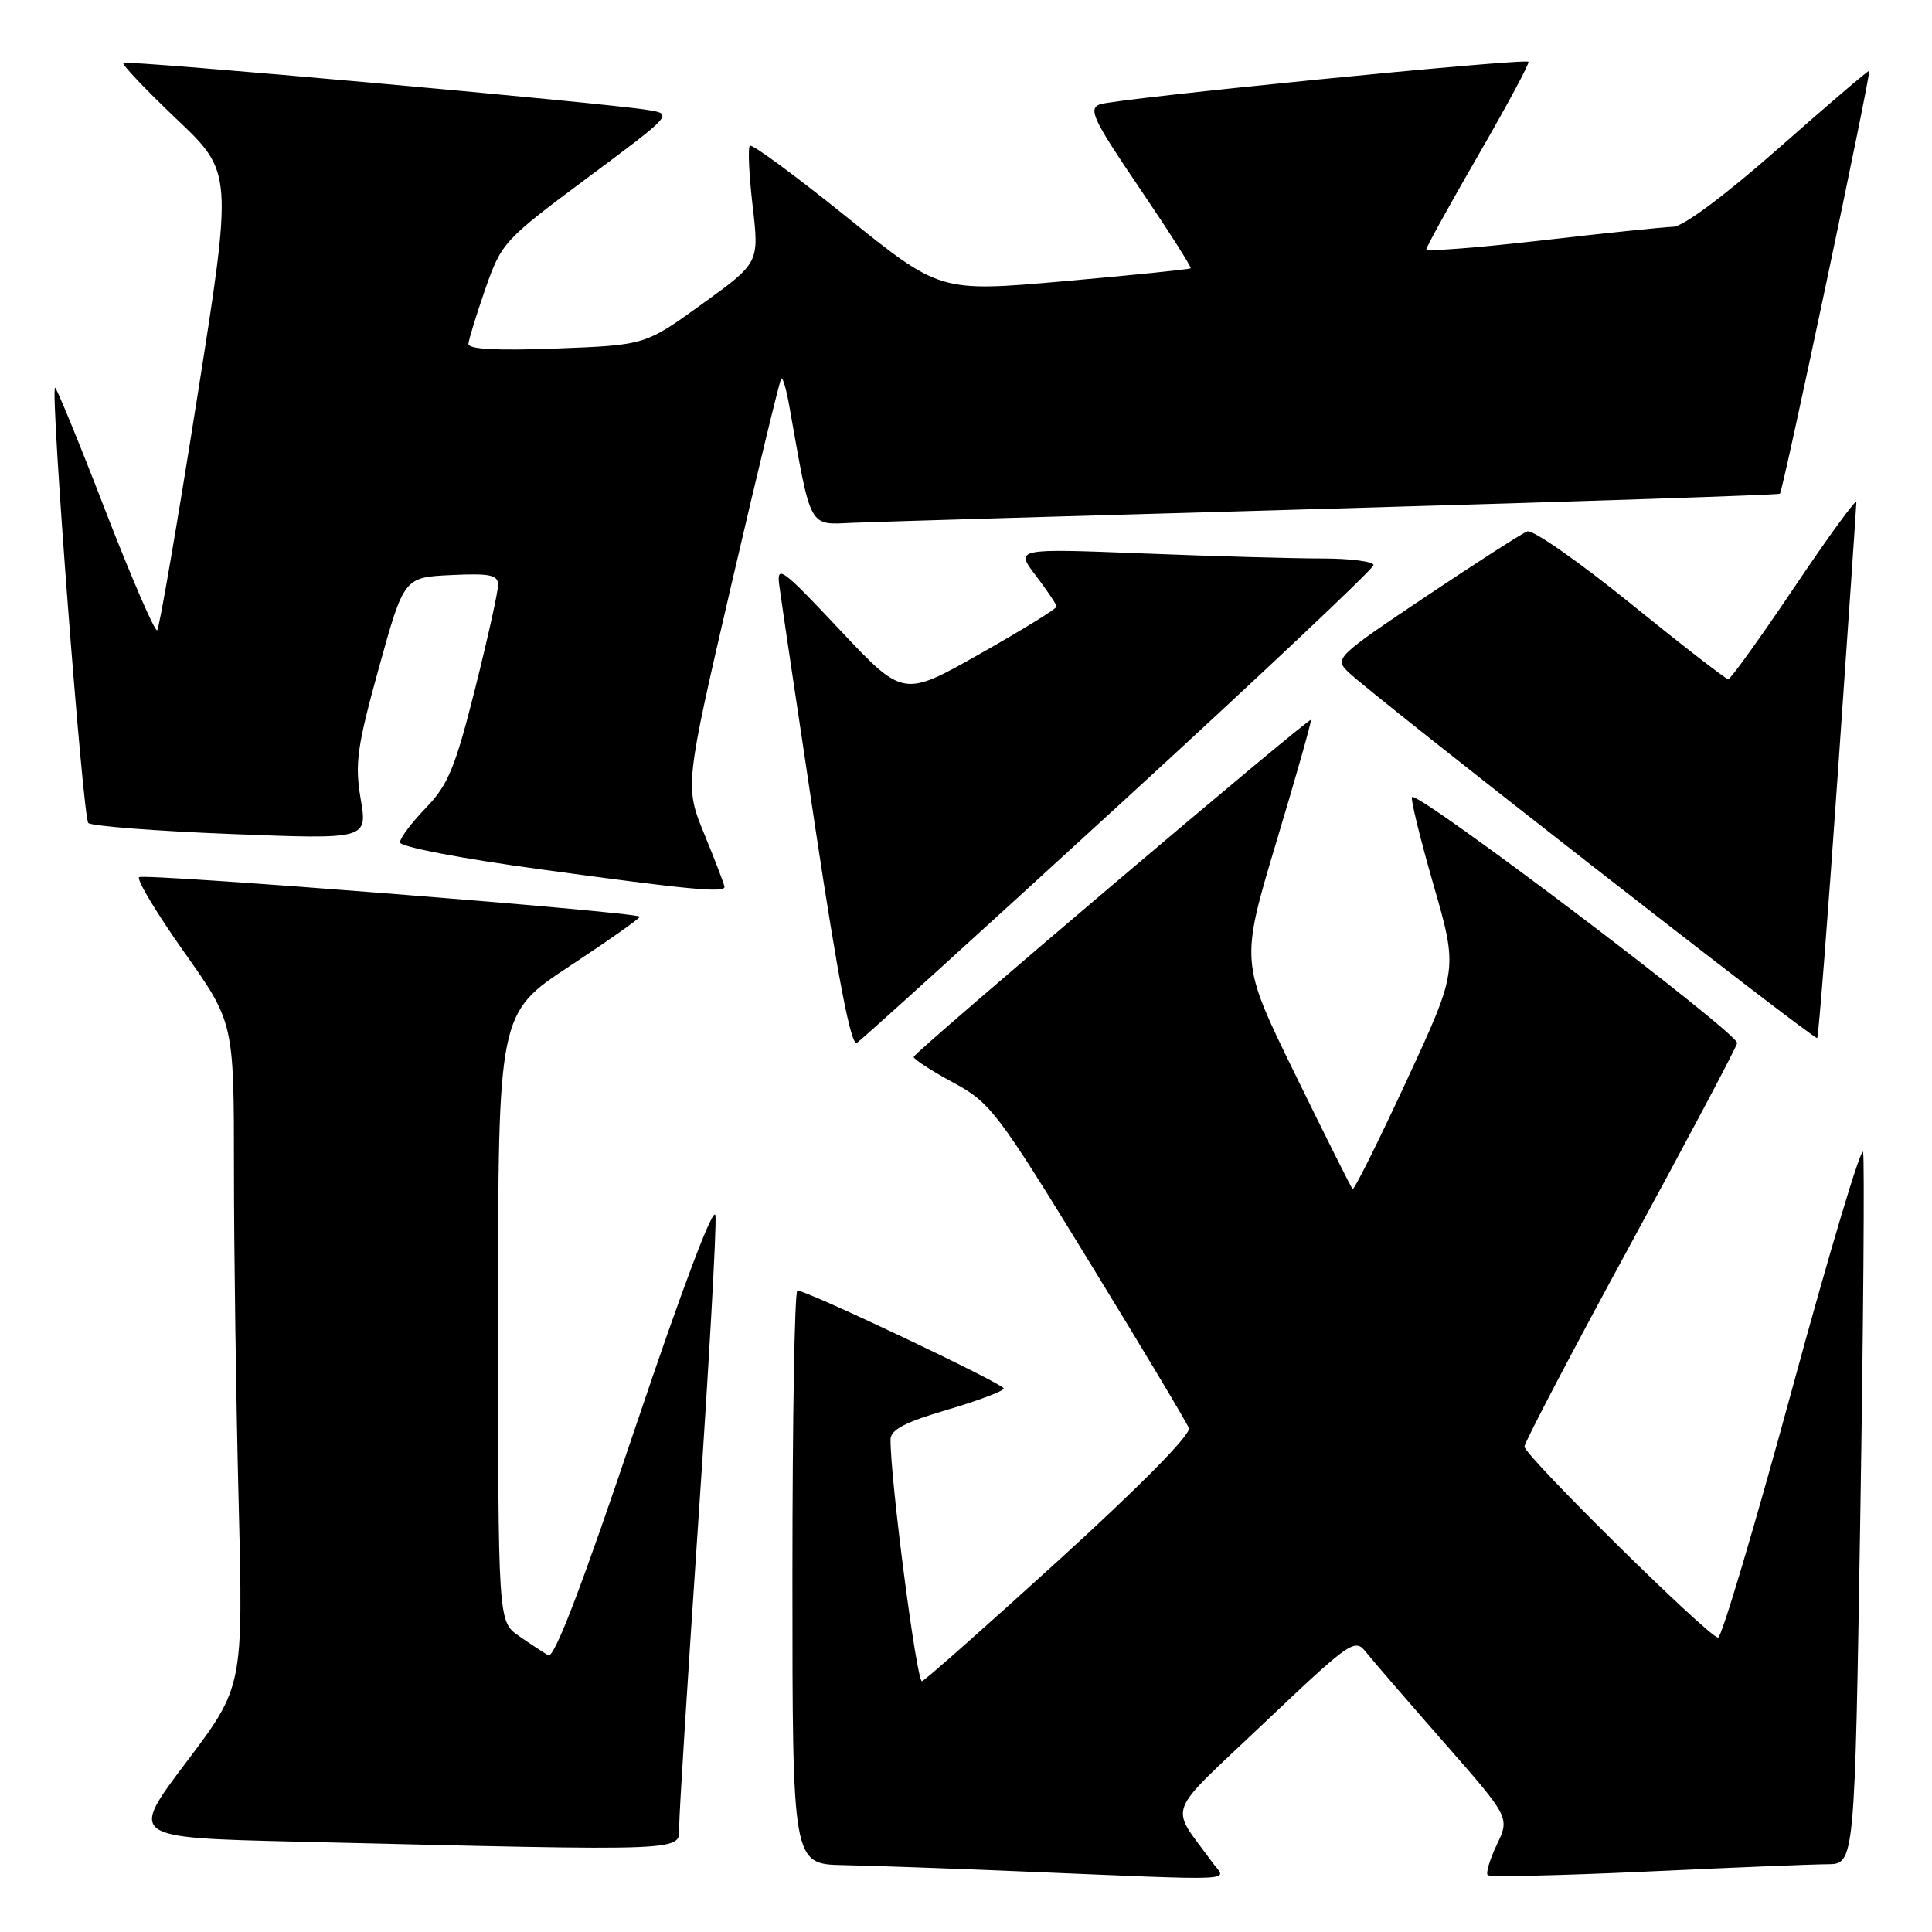 <?xml version="1.0" encoding="UTF-8" standalone="no"?>
<!DOCTYPE svg PUBLIC "-//W3C//DTD SVG 1.1//EN" "http://www.w3.org/Graphics/SVG/1.1/DTD/svg11.dtd" >
<svg xmlns="http://www.w3.org/2000/svg" xmlns:xlink="http://www.w3.org/1999/xlink" version="1.1" viewBox="0 0 256 256">
 <g >
 <path fill="currentColor"
d=" M 160.62 246.75 C 154.94 238.90 154.16 240.98 167.50 228.31 C 178.92 217.47 179.53 217.05 180.98 218.89 C 181.82 219.95 186.45 225.31 191.28 230.82 C 200.05 240.82 200.05 240.82 198.35 244.40 C 197.41 246.37 196.86 248.20 197.13 248.46 C 197.40 248.73 206.82 248.52 218.06 248.00 C 229.30 247.47 240.13 247.03 242.13 247.02 C 245.76 247.00 245.76 247.00 246.50 200.74 C 246.91 175.30 247.07 153.67 246.87 152.67 C 246.67 151.68 242.45 165.74 237.50 183.93 C 232.55 202.11 228.12 216.99 227.66 216.99 C 226.46 217.00 202.00 192.87 202.00 191.68 C 202.00 191.14 208.27 179.17 215.93 165.10 C 223.59 151.02 230.01 138.92 230.18 138.22 C 230.48 137.02 187.97 104.85 187.10 105.61 C 186.88 105.81 188.16 111.04 189.94 117.23 C 193.19 128.50 193.19 128.50 186.38 143.20 C 182.63 151.29 179.41 157.75 179.23 157.56 C 179.04 157.38 175.62 150.54 171.62 142.36 C 164.35 127.50 164.35 127.50 169.13 111.54 C 171.77 102.77 173.82 95.49 173.71 95.38 C 173.40 95.08 121.16 139.40 121.07 140.04 C 121.03 140.33 123.36 141.85 126.25 143.41 C 131.25 146.12 132.10 147.23 144.26 167.07 C 151.28 178.52 157.25 188.49 157.53 189.23 C 157.85 190.04 151.19 196.80 140.51 206.53 C 130.87 215.31 122.62 222.62 122.17 222.77 C 121.48 223.01 117.99 196.21 118.00 190.76 C 118.00 189.45 119.88 188.46 125.50 186.81 C 129.62 185.59 133.00 184.32 133.00 183.98 C 133.00 183.37 106.94 171.00 105.66 171.00 C 105.29 171.00 105.00 188.10 105.00 209.00 C 105.00 247.00 105.00 247.00 111.75 247.14 C 115.46 247.21 125.92 247.58 135.00 247.96 C 165.32 249.21 162.49 249.34 160.62 246.75 Z  M 90.00 241.92 C 90.00 240.22 91.15 221.92 92.55 201.25 C 93.95 180.58 94.97 162.50 94.80 161.08 C 94.62 159.50 90.50 170.39 84.15 189.25 C 77.14 210.10 73.44 219.78 72.65 219.34 C 72.02 218.97 70.26 217.82 68.75 216.77 C 66.00 214.86 66.00 214.86 66.00 174.56 C 66.00 134.26 66.00 134.26 75.52 127.99 C 80.76 124.53 84.92 121.60 84.77 121.46 C 84.07 120.82 18.98 115.69 18.43 116.23 C 18.09 116.57 20.78 121.05 24.41 126.17 C 31.00 135.49 31.00 135.49 31.00 155.00 C 31.00 165.72 31.28 185.53 31.62 199.00 C 32.23 223.50 32.23 223.50 24.68 233.50 C 17.13 243.50 17.13 243.50 39.31 244.03 C 92.33 245.29 90.00 245.39 90.00 241.92 Z  M 148.32 106.63 C 166.85 89.65 182.00 75.36 182.00 74.88 C 182.00 74.40 178.92 74.00 175.16 74.00 C 171.40 74.00 160.71 73.70 151.41 73.33 C 134.51 72.67 134.51 72.67 137.25 76.27 C 138.76 78.25 140.00 80.10 140.00 80.38 C 140.00 80.66 135.43 83.48 129.84 86.64 C 119.68 92.39 119.68 92.39 111.27 83.45 C 103.66 75.34 102.90 74.78 103.25 77.50 C 103.46 79.15 105.61 93.63 108.03 109.68 C 111.07 129.85 112.78 138.65 113.54 138.18 C 114.15 137.81 129.80 123.61 148.32 106.63 Z  M 243.53 102.37 C 244.87 83.19 245.97 67.06 245.98 66.53 C 245.99 66.00 242.30 71.06 237.78 77.78 C 233.26 84.50 229.31 90.00 229.00 90.00 C 228.69 90.00 222.86 85.48 216.05 79.96 C 209.23 74.44 203.08 70.14 202.37 70.41 C 201.66 70.68 195.61 74.57 188.92 79.05 C 177.08 86.98 176.81 87.25 178.63 89.03 C 181.69 92.03 240.45 137.89 240.79 137.55 C 240.96 137.37 242.20 121.54 243.53 102.37 Z  M 96.00 117.52 C 96.00 117.26 94.81 114.15 93.36 110.61 C 90.72 104.18 90.72 104.18 96.94 77.34 C 100.37 62.58 103.33 50.34 103.52 50.15 C 103.71 49.95 104.18 51.53 104.56 53.65 C 107.53 70.38 107.06 69.52 113.05 69.27 C 116.05 69.14 144.82 68.29 177.00 67.38 C 209.18 66.46 235.66 65.58 235.85 65.42 C 236.25 65.09 247.96 9.62 247.68 9.38 C 247.58 9.29 242.19 13.89 235.71 19.61 C 228.58 25.89 223.04 30.02 221.71 30.05 C 220.49 30.08 212.64 30.89 204.25 31.86 C 195.86 32.82 189.00 33.35 189.00 33.04 C 189.00 32.72 192.12 27.07 195.92 20.49 C 199.73 13.90 202.70 8.37 202.52 8.19 C 202.01 7.68 147.71 13.07 145.72 13.83 C 144.17 14.42 144.87 15.90 150.98 24.90 C 154.86 30.62 157.91 35.41 157.77 35.55 C 157.62 35.69 150.09 36.46 141.02 37.26 C 124.55 38.71 124.55 38.71 112.20 28.76 C 105.41 23.29 99.63 19.03 99.36 19.31 C 99.08 19.58 99.25 23.19 99.73 27.31 C 100.60 34.82 100.60 34.82 93.05 40.27 C 85.50 45.73 85.50 45.73 73.75 46.18 C 65.80 46.48 62.02 46.28 62.07 45.56 C 62.11 44.98 63.13 41.69 64.32 38.25 C 66.45 32.16 66.78 31.79 77.84 23.56 C 89.18 15.12 89.18 15.12 85.84 14.57 C 80.19 13.63 16.73 7.94 16.33 8.33 C 16.13 8.54 19.31 11.89 23.40 15.78 C 30.85 22.85 30.85 22.85 26.09 52.92 C 23.48 69.46 21.11 83.22 20.83 83.51 C 20.54 83.79 17.44 76.62 13.93 67.57 C 10.43 58.51 7.44 51.23 7.29 51.38 C 6.66 52.00 10.98 108.37 11.70 109.05 C 12.14 109.46 20.64 110.12 30.60 110.51 C 48.70 111.22 48.70 111.22 47.79 105.86 C 47.00 101.18 47.30 98.99 50.20 88.50 C 53.53 76.50 53.53 76.50 59.76 76.20 C 64.95 75.95 66.00 76.18 66.00 77.51 C 66.00 78.39 64.62 84.60 62.94 91.31 C 60.31 101.74 59.37 104.01 56.44 107.04 C 54.55 108.99 53.00 111.05 53.00 111.62 C 53.00 112.21 61.14 113.77 71.75 115.21 C 91.27 117.88 96.00 118.33 96.00 117.52 Z "/>
</g>
</svg>